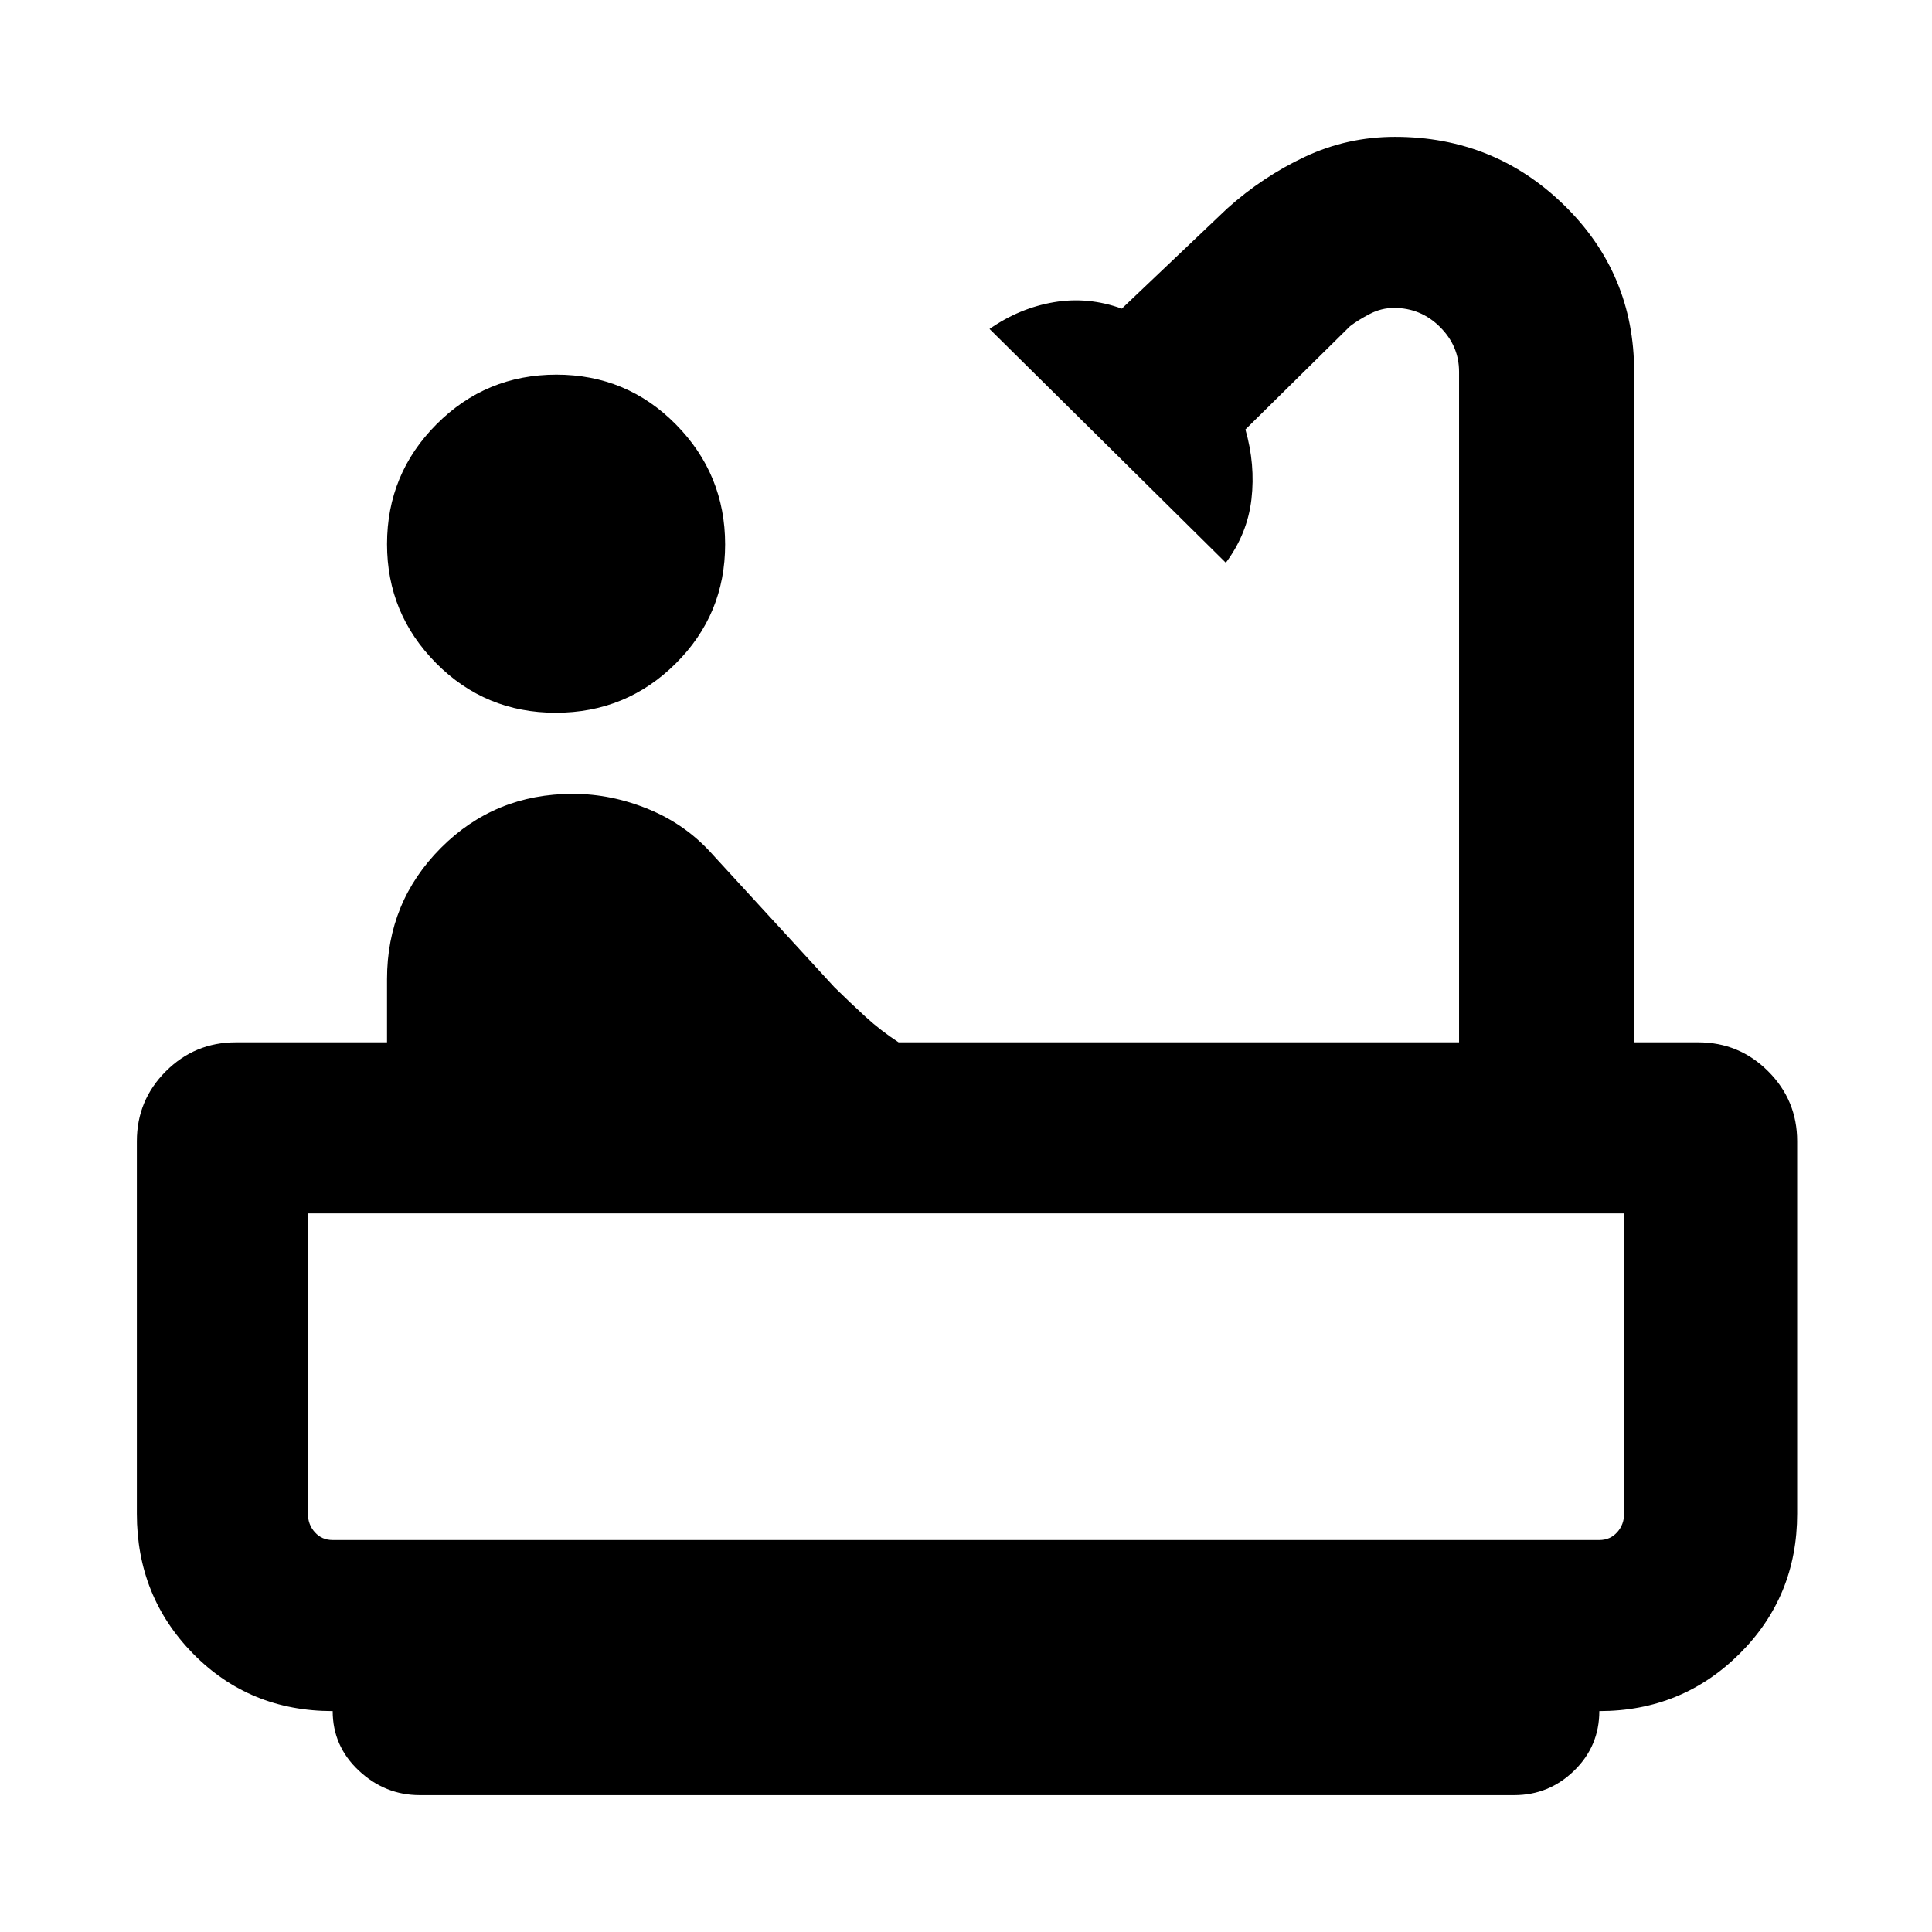 <svg xmlns="http://www.w3.org/2000/svg" height="24" viewBox="0 -960 960 960" width="24"><path d="M276.15-605.84q-35 0-59.42-24.61t-24.42-59.17q0-34.87 24.58-59.55 24.58-24.67 59.58-24.67 34.99 0 59.41 24.78 24.43 24.78 24.43 59.57 0 34.8-24.59 59.22-24.58 24.43-59.57 24.43ZM208.57-68q-17.26 0-30.26-12.17-13-12.18-13-29.6-41.31 0-69.31-28.47-28-28.46-28-69.61v-185.07q0-20.37 14.4-34.76 14.39-14.4 34.76-14.4h75.15v-31.38q0-38.34 26.77-65.21 26.78-26.87 65.54-26.87 19.23 0 37.84 7.7 18.62 7.69 31.85 22.69l60.3 65.69q7.98 7.82 15.45 14.67 7.48 6.85 16.45 12.71H725v-333.15q0-12.88-9.5-22.32Q706-807 692.67-807q-6.24 0-11.95 2.96-5.72 2.96-9.88 6.12l-52 51.32q5 17.45 3 34.64t-12.73 31.58L491.69-796.54q14.92-10.4 31.96-13.29 17.04-2.89 33.77 3.19l52.27-49.67q17.69-15.91 38.76-25.8 21.07-9.89 44.7-9.89 49.31 0 84.08 33.97Q812-824.05 812-775.23v333.15h31.84q20.37 0 34.76 14.4 14.4 14.39 14.4 34.76v185.07q0 41.15-28.64 69.61-28.64 28.47-69.67 28.47 0 17.42-12.5 29.6Q769.69-68 752.43-68H208.57Zm-43.26-126.77h629.38q5.39 0 8.85-3.85 3.46-3.84 3.46-9.23v-149.23H153v149.23q0 5.39 3.46 9.23 3.46 3.85 8.85 3.85Zm0 0H153h654H165.31Z"/></svg>